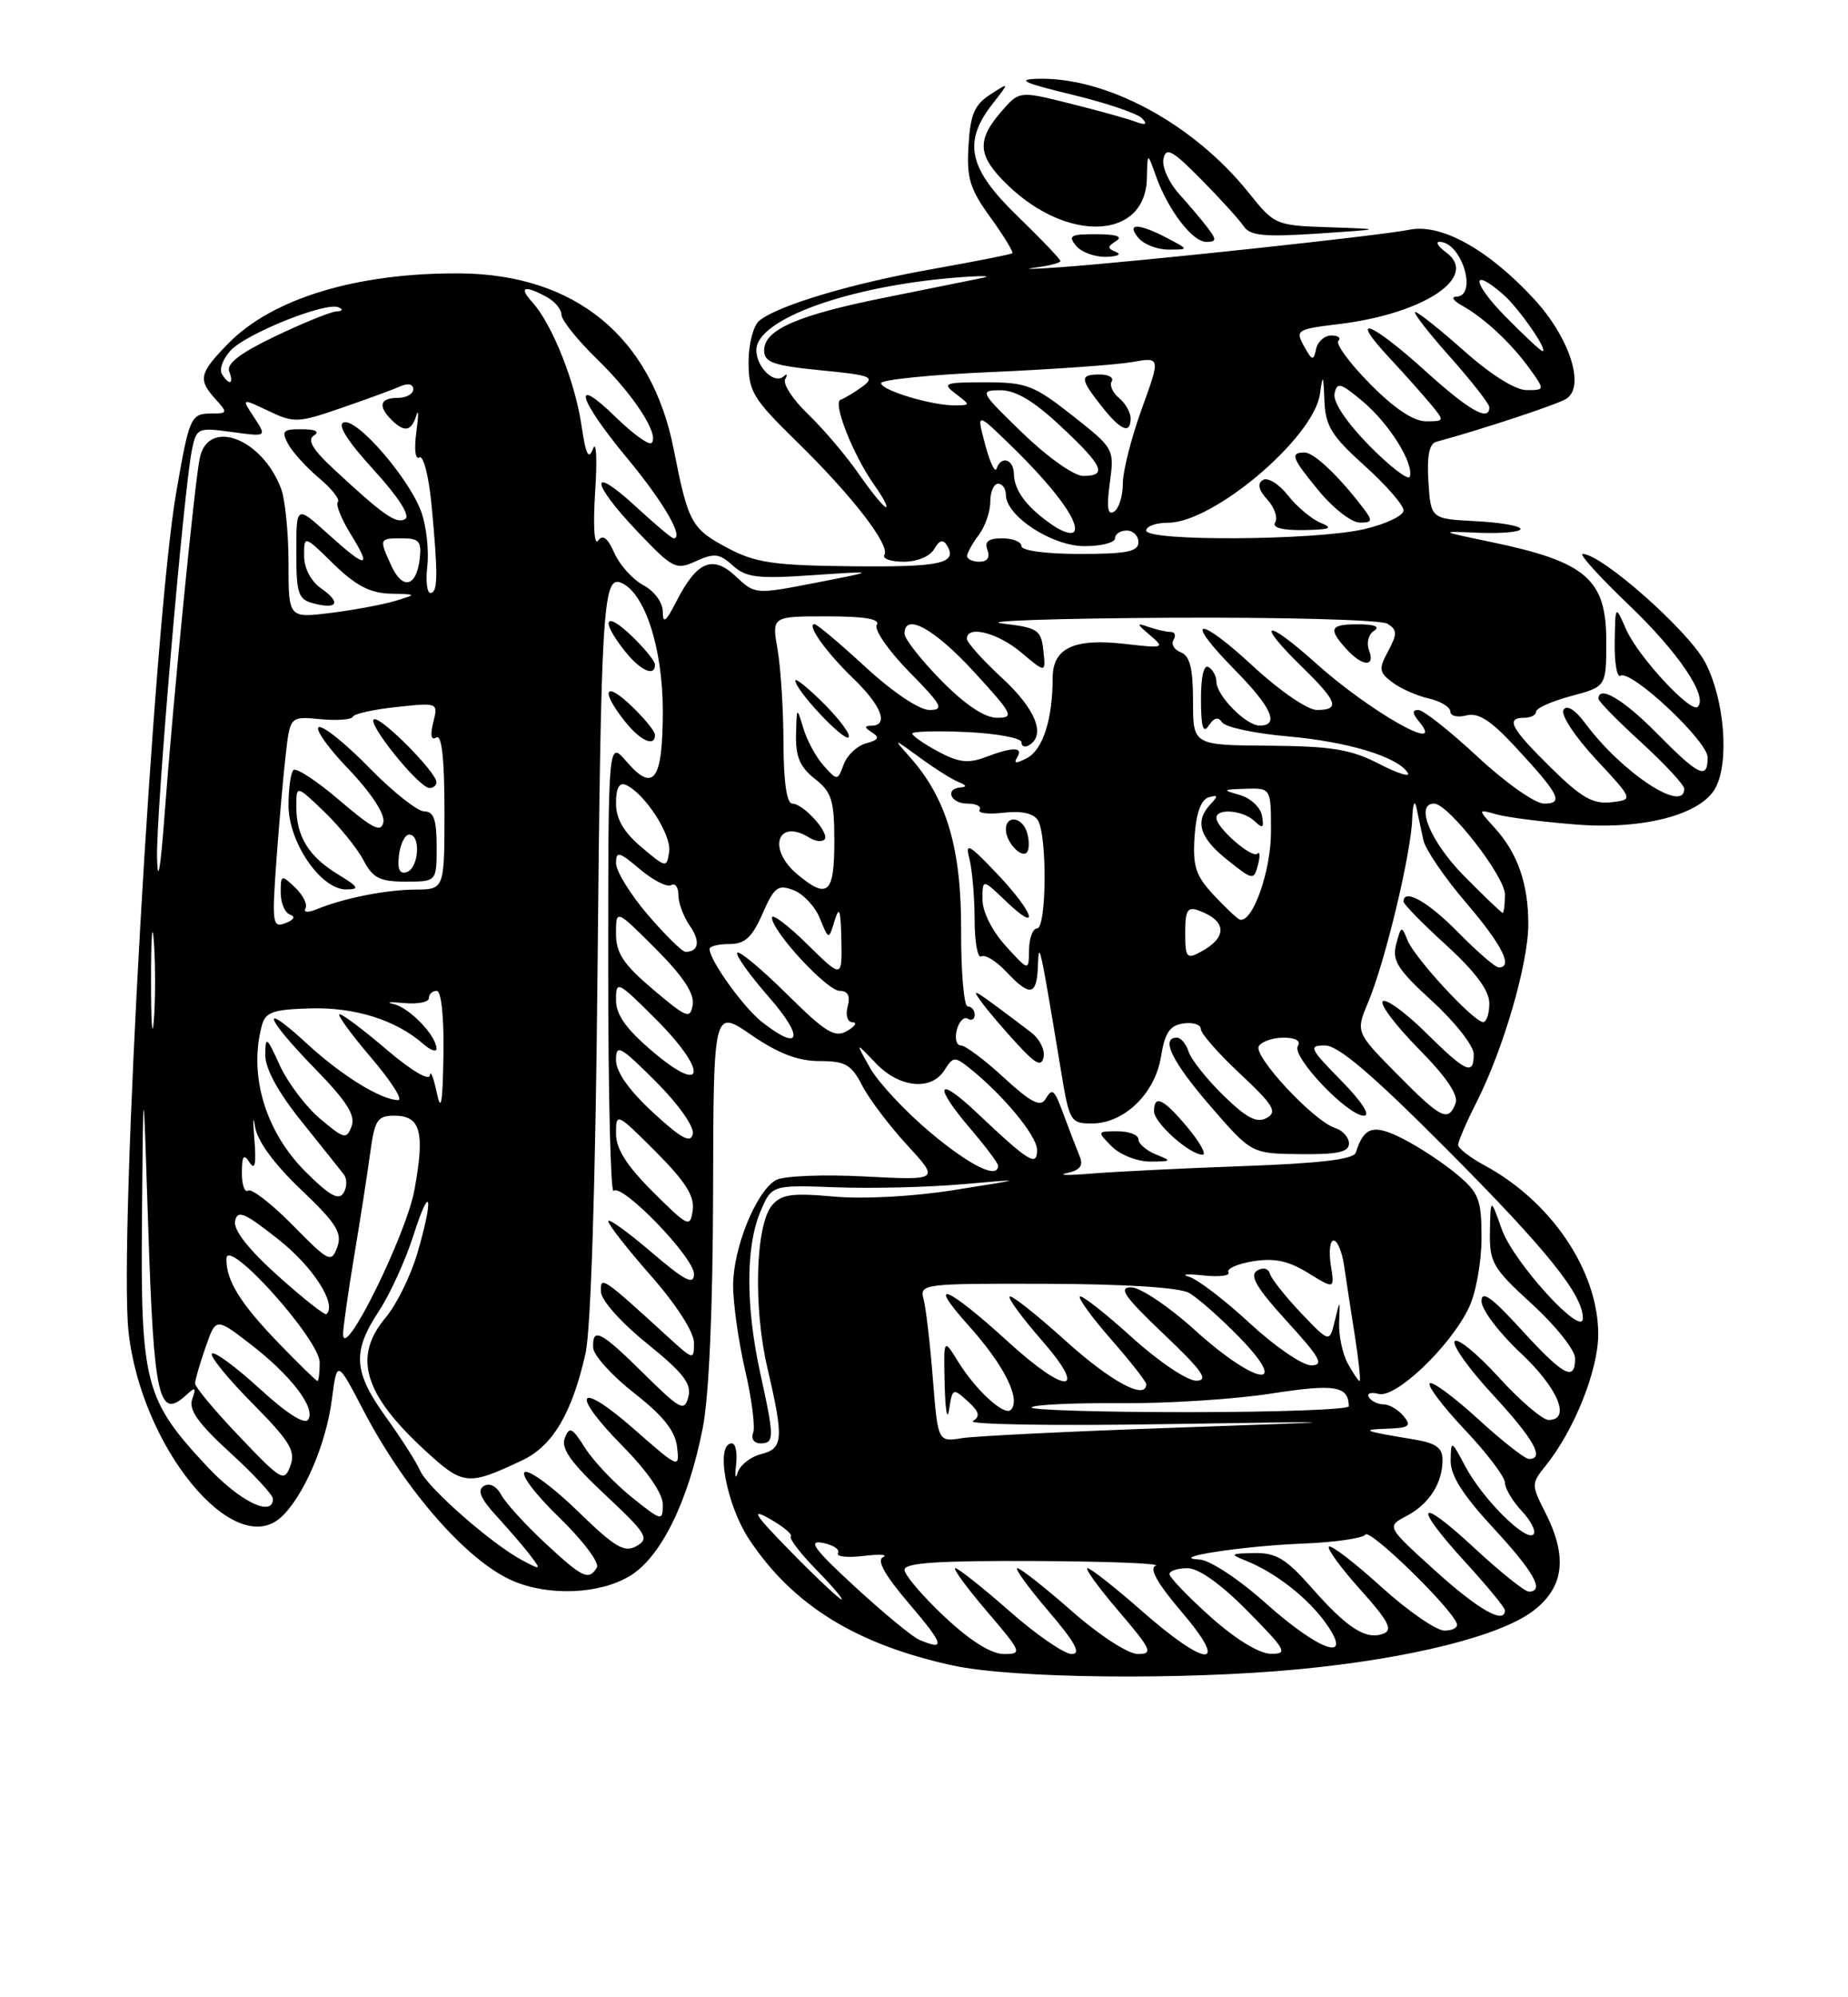 <?xml version="1.0" encoding="UTF-8" standalone="no"?>
<!DOCTYPE svg PUBLIC "-//W3C//DTD SVG 1.1//EN" "http://www.w3.org/Graphics/SVG/1.1/DTD/svg11.dtd" >
<svg xmlns="http://www.w3.org/2000/svg" xmlns:xlink="http://www.w3.org/1999/xlink" version="1.1" viewBox="0 0 237 256">
 <g >
 <path fill="currentColor"
d=" M 166.58 213.95 C 180.77 212.59 192.40 209.70 196.64 206.46 C 200.60 203.44 201.07 199.53 198.16 193.82 C 196.37 190.31 196.38 190.16 198.23 187.86 C 201.89 183.32 204.98 175.59 204.97 171.00 C 204.95 162.87 198.95 153.98 190.37 149.36 C 188.52 148.36 187.00 147.18 187.00 146.74 C 187.00 146.30 188.07 143.81 189.39 141.22 C 192.82 134.43 196.00 123.49 196.00 118.46 C 196.00 113.26 194.63 109.34 191.68 106.10 C 189.50 103.70 189.50 103.70 192.00 104.40 C 193.38 104.78 197.98 105.36 202.23 105.69 C 210.82 106.35 218.18 104.40 220.01 100.98 C 221.81 97.62 221.15 89.60 218.69 84.91 C 216.58 80.88 205.41 71.00 202.97 71.00 C 202.47 71.00 205.15 73.96 208.94 77.58 C 215.25 83.61 219.07 89.27 217.73 90.60 C 216.86 91.47 210.08 84.15 208.56 80.70 C 207.16 77.50 207.16 77.50 207.08 82.31 C 207.04 84.95 207.37 86.89 207.82 86.61 C 209.17 85.78 219.00 94.98 219.00 97.08 C 219.00 99.99 217.88 99.46 212.50 94.00 C 208.20 89.64 205.00 87.75 205.00 89.57 C 205.00 89.89 207.47 92.41 210.50 95.17 C 213.52 97.94 216.00 100.61 216.00 101.10 C 216.00 104.31 208.04 99.06 203.35 92.77 C 201.99 90.94 200.94 90.29 200.51 90.99 C 200.13 91.60 201.98 94.42 204.66 97.30 C 209.50 102.50 209.50 102.50 206.62 102.83 C 204.29 103.09 202.78 102.23 198.87 98.37 C 193.74 93.32 193.04 92.00 195.50 92.00 C 196.32 92.00 197.00 91.64 197.00 91.21 C 197.00 90.77 199.03 89.87 201.50 89.21 C 206.00 88.01 206.00 88.01 206.00 82.16 C 206.00 74.22 203.41 72.00 191.17 69.46 C 184.50 68.07 184.50 68.07 189.75 68.29 C 192.64 68.40 195.00 68.18 195.00 67.80 C 195.00 67.41 192.41 66.96 189.25 66.80 C 183.50 66.50 183.50 66.50 183.19 61.74 C 182.98 58.46 183.30 56.87 184.19 56.63 C 190.05 55.04 199.76 51.83 200.88 51.11 C 203.33 49.54 201.30 43.28 196.75 38.34 C 190.87 31.97 184.81 28.60 180.72 29.45 C 177.15 30.19 146.17 33.51 136.00 34.25 C 132.43 34.51 130.96 34.53 132.75 34.30 C 134.54 34.07 136.00 33.69 136.00 33.46 C 136.00 33.23 133.53 30.64 130.50 27.71 C 124.22 21.63 123.45 18.26 127.24 13.38 C 129.49 10.50 129.49 10.50 126.99 12.12 C 124.98 13.42 124.44 14.68 124.21 18.65 C 123.95 22.84 124.38 24.22 127.03 27.88 C 128.74 30.25 130.00 32.31 129.82 32.46 C 129.65 32.61 125.01 33.52 119.51 34.50 C 109.18 36.33 99.72 39.16 97.36 41.12 C 96.61 41.74 96.00 44.12 96.00 46.40 C 96.00 50.18 96.57 51.11 102.11 56.53 C 109.24 63.49 114.19 69.88 113.42 71.12 C 113.13 71.61 114.24 72.00 115.89 72.00 C 117.63 72.00 119.28 71.31 119.81 70.37 C 120.43 69.26 120.94 69.10 121.42 69.87 C 122.87 72.22 120.72 72.70 109.28 72.58 C 99.24 72.48 96.89 72.13 93.37 70.27 C 88.67 67.78 88.27 67.06 86.40 57.58 C 83.56 43.17 73.77 35.14 58.93 35.04 C 45.76 34.96 34.91 38.25 29.25 44.05 C 25.54 47.85 25.36 48.64 27.65 51.17 C 29.21 52.89 29.18 53.00 27.21 53.00 C 24.45 53.00 24.30 53.32 22.60 63.11 C 19.73 79.60 15.22 158.88 16.48 170.64 C 18.06 185.44 29.96 199.96 36.02 194.49 C 38.90 191.88 41.81 185.16 42.56 179.39 C 43.22 174.28 43.22 174.28 46.62 180.79 C 51.93 190.98 59.88 200.06 65.72 202.60 C 70.36 204.62 76.92 204.35 80.82 201.97 C 84.78 199.55 88.30 192.39 90.13 183.00 C 90.93 178.93 91.42 167.69 91.45 152.91 C 91.50 129.31 91.50 129.31 96.36 132.66 C 99.82 135.03 102.34 136.00 105.09 136.00 C 108.40 136.00 109.18 136.44 110.56 139.11 C 111.44 140.83 114.04 144.27 116.33 146.76 C 120.50 151.29 120.50 151.29 110.87 150.79 C 105.54 150.51 100.47 150.72 99.52 151.25 C 97.00 152.66 94.05 159.88 94.02 164.69 C 94.01 166.99 94.70 171.89 95.55 175.58 C 96.41 179.26 96.87 182.89 96.59 183.64 C 96.29 184.41 96.70 185.00 97.53 185.00 C 99.32 185.00 99.32 184.25 97.50 176.00 C 95.64 167.55 95.63 159.82 97.48 155.40 C 98.95 151.87 98.95 151.87 107.23 152.18 C 111.78 152.35 119.10 152.17 123.50 151.78 C 131.50 151.08 131.50 151.08 122.50 152.51 C 117.22 153.36 110.80 153.71 106.96 153.37 C 101.54 152.88 100.18 153.08 99.00 154.50 C 96.89 157.05 96.59 167.51 98.41 175.31 C 100.55 184.47 100.46 185.67 97.57 186.39 C 96.24 186.73 94.90 187.79 94.61 188.75 C 94.31 189.71 94.22 189.26 94.40 187.75 C 94.58 186.24 94.34 185.00 93.86 185.00 C 91.70 185.00 93.12 192.83 96.08 197.31 C 101.67 205.74 109.82 210.78 122.21 213.47 C 129.87 215.14 151.75 215.37 166.58 213.95 Z  M 143.14 32.30 C 141.99 31.84 141.99 31.62 143.14 30.89 C 144.04 30.32 143.19 30.03 140.63 30.02 C 137.30 30.00 136.93 30.21 138.00 31.50 C 138.68 32.33 140.43 32.96 141.87 32.92 C 143.32 32.88 143.89 32.60 143.14 32.30 Z  M 149.64 30.49 C 145.96 28.57 144.40 28.58 146.00 30.50 C 146.68 31.32 148.43 32.00 149.87 31.99 C 152.50 31.99 152.50 31.99 149.64 30.49 Z  M 154.92 29.25 C 154.20 28.29 152.52 26.31 151.21 24.85 C 149.89 23.39 148.99 21.37 149.21 20.35 C 149.54 18.81 150.35 19.25 154.05 23.00 C 156.50 25.48 158.95 28.18 159.50 29.00 C 160.31 30.22 162.12 30.39 169.00 29.94 C 177.50 29.37 177.50 29.37 170.50 29.13 C 163.58 28.90 163.46 28.85 160.14 24.70 C 153.05 15.86 141.91 9.85 133.07 10.10 C 130.30 10.18 131.29 10.64 137.48 12.13 C 141.87 13.19 145.92 14.56 146.48 15.18 C 147.22 15.98 146.94 16.09 145.50 15.56 C 144.40 15.16 140.62 14.11 137.10 13.24 C 130.71 11.64 130.71 11.64 128.35 14.38 C 125.20 18.04 125.39 20.02 129.25 23.74 C 136.96 31.18 146.90 30.70 147.08 22.89 C 147.16 19.50 147.16 19.50 148.22 22.50 C 149.78 26.89 152.91 31.00 154.69 31.00 C 156.01 31.00 156.04 30.73 154.92 29.25 Z  M 121.11 207.20 C 118.30 204.56 116.00 201.86 116.00 201.20 C 116.00 200.31 120.35 200.02 132.75 200.08 C 141.96 200.12 148.92 200.39 148.21 200.68 C 147.34 201.02 148.43 202.95 151.54 206.60 C 157.78 213.90 154.82 213.85 146.46 206.50 C 143.01 203.47 139.87 201.00 139.47 201.00 C 139.08 201.00 140.87 203.47 143.46 206.50 C 147.67 211.43 147.93 212.00 145.94 212.00 C 144.68 212.00 141.02 209.63 137.46 206.50 C 134.01 203.47 130.87 201.00 130.47 201.00 C 130.08 201.00 131.87 203.47 134.46 206.50 C 137.91 210.54 138.70 212.00 137.44 212.00 C 136.49 212.00 132.90 209.53 129.46 206.50 C 126.01 203.47 122.89 201.00 122.52 201.00 C 122.15 201.00 123.96 203.47 126.54 206.50 C 131.06 211.79 131.15 212.00 128.74 212.00 C 127.12 212.00 124.41 210.30 121.11 207.20 Z  M 155.23 207.22 C 152.33 204.62 149.97 202.16 149.98 201.75 C 149.99 201.34 151.03 201.00 152.28 201.00 C 153.73 201.00 156.57 203.02 160.00 206.50 C 164.96 211.52 165.22 212.00 162.97 211.97 C 161.47 211.95 158.43 210.08 155.23 207.22 Z  M 117.90 210.18 C 117.02 209.81 113.31 206.75 109.66 203.39 C 104.42 198.57 103.54 197.38 105.50 197.75 C 106.86 198.02 107.75 198.60 107.47 199.06 C 107.19 199.51 108.65 199.68 110.73 199.43 C 112.80 199.18 113.94 199.25 113.25 199.58 C 112.39 199.98 113.48 201.91 116.62 205.58 C 121.08 210.81 121.31 211.63 117.90 210.18 Z  M 162.34 205.50 C 158.90 202.42 155.15 199.95 153.84 199.89 C 149.51 199.67 159.33 198.15 167.00 197.85 C 171.12 197.69 174.78 197.17 175.11 196.69 C 175.67 195.90 186.07 206.01 186.83 208.09 C 187.02 208.59 186.31 209.00 185.25 209.00 C 184.20 209.00 180.54 206.47 177.13 203.38 C 173.71 200.28 170.70 197.97 170.43 198.24 C 170.16 198.50 171.98 200.99 174.47 203.76 C 178.06 207.75 178.67 208.91 177.42 209.39 C 175.20 210.24 172.79 208.71 168.23 203.52 C 164.94 199.79 163.66 199.01 160.87 199.06 C 157.74 199.12 157.67 199.19 159.85 200.07 C 163.57 201.56 167.74 204.82 170.03 208.04 C 173.68 213.17 169.33 211.73 162.34 205.50 Z  M 184.07 201.33 C 177.81 195.66 177.81 195.66 180.38 194.31 C 183.28 192.79 185.00 190.11 185.00 187.11 C 185.00 185.55 184.14 184.95 181.25 184.48 C 174.89 183.44 174.38 183.24 177.87 183.12 C 180.75 183.02 181.06 182.78 180.00 181.50 C 179.32 180.68 178.16 180.00 177.44 180.00 C 176.71 180.00 175.87 179.59 175.56 179.09 C 175.25 178.59 175.81 178.40 176.81 178.66 C 179.03 179.24 186.04 172.53 188.39 167.59 C 189.28 165.73 190.00 161.72 190.00 158.69 C 190.00 153.74 189.68 152.91 186.87 150.54 C 185.14 149.09 182.04 147.04 179.96 145.98 C 176.15 144.03 174.93 144.39 173.88 147.73 C 173.61 148.59 169.33 149.11 159.50 149.46 C 151.80 149.74 143.03 150.17 140.00 150.42 C 136.97 150.67 135.55 150.64 136.83 150.36 C 138.54 149.98 138.97 149.40 138.45 148.17 C 138.07 147.25 137.26 145.15 136.65 143.50 C 135.17 139.49 135.02 139.34 134.06 140.90 C 133.42 141.93 132.17 141.27 128.75 138.13 C 126.29 135.86 123.81 134.00 123.23 134.00 C 122.66 134.00 122.42 133.11 122.71 132.01 C 122.99 130.92 123.63 130.27 124.11 130.57 C 124.60 130.87 125.00 130.64 125.00 130.06 C 125.00 129.48 124.60 129.00 124.11 129.00 C 123.62 129.00 123.24 124.60 123.26 119.23 C 123.30 108.74 121.40 102.33 116.70 97.05 C 114.50 94.58 114.50 94.58 118.00 97.13 C 119.92 98.54 122.17 99.95 123.00 100.27 C 123.92 100.62 124.02 100.87 123.25 100.92 C 121.12 101.06 121.88 103.00 124.06 103.00 C 125.19 103.00 125.90 103.36 125.63 103.79 C 125.36 104.23 126.74 104.40 128.69 104.17 C 130.98 103.90 132.54 104.24 133.10 105.13 C 134.31 107.04 134.23 119.00 133.00 119.00 C 132.45 119.00 131.99 120.24 131.97 121.75 C 131.94 124.50 131.94 124.50 128.97 121.23 C 127.23 119.32 126.00 116.86 126.00 115.30 C 126.00 112.63 126.00 112.63 129.00 115.50 C 133.55 119.86 132.59 116.94 127.82 111.94 C 124.29 108.22 123.75 107.92 124.31 110.02 C 124.67 111.39 124.98 114.89 124.99 117.81 C 124.99 120.73 125.38 122.88 125.85 122.59 C 126.32 122.30 127.75 123.17 129.03 124.53 C 132.11 127.81 132.98 127.65 133.11 123.75 C 133.23 120.34 133.39 121.09 136.07 137.25 C 137.14 143.75 137.29 144.00 140.04 144.00 C 144.16 144.00 148.13 140.17 148.89 135.44 C 149.39 132.36 150.02 131.43 151.76 131.18 C 152.99 131.00 154.00 131.32 154.00 131.89 C 154.00 132.46 156.27 135.05 159.05 137.64 C 163.33 141.65 163.85 142.51 162.45 143.29 C 161.19 143.99 159.88 143.31 156.90 140.41 C 154.76 138.31 152.75 135.79 152.44 134.80 C 152.12 133.81 151.45 133.00 150.93 133.00 C 148.79 133.00 150.32 136.10 155.25 141.80 C 160.50 147.86 160.50 147.86 166.75 147.93 C 171.54 147.98 173.00 147.67 173.00 146.57 C 173.00 145.78 172.19 144.88 171.21 144.57 C 168.47 143.70 160.68 135.33 161.44 134.09 C 161.81 133.49 163.24 133.00 164.62 133.00 C 166.17 133.00 166.86 133.41 166.44 134.09 C 165.62 135.42 172.82 143.00 174.91 143.00 C 175.82 143.00 174.67 141.22 172.00 138.50 C 167.94 134.36 167.77 134.00 169.94 134.00 C 171.63 134.00 176.03 137.75 185.54 147.30 C 198.37 160.18 202.99 165.92 203.00 168.96 C 203.00 171.55 194.10 161.79 192.60 157.56 C 191.16 153.50 191.16 153.50 191.08 157.82 C 191.01 161.83 191.41 162.52 196.50 167.17 C 199.53 169.94 202.00 173.06 202.00 174.10 C 202.00 177.15 200.53 176.36 195.10 170.42 C 191.30 166.26 190.00 165.33 190.00 166.78 C 190.00 167.85 192.25 170.83 195.00 173.40 C 199.81 177.90 201.53 182.00 198.60 182.00 C 197.83 182.00 194.93 179.52 192.17 176.49 C 189.40 173.46 186.87 171.40 186.55 171.92 C 186.23 172.43 188.45 175.54 191.49 178.81 C 196.71 184.46 198.14 187.00 196.08 187.00 C 195.57 187.00 192.63 184.69 189.55 181.87 C 186.46 179.05 183.67 176.99 183.36 177.31 C 183.04 177.63 185.08 180.32 187.89 183.29 C 190.70 186.26 193.00 189.30 193.00 190.03 C 193.00 190.77 193.98 192.41 195.17 193.68 C 196.36 194.95 197.03 196.30 196.66 196.67 C 195.69 197.64 190.16 192.14 187.95 188.00 C 186.12 184.56 186.09 184.54 186.04 187.19 C 186.01 189.11 187.59 191.61 191.50 195.83 C 196.73 201.48 198.14 204.00 196.06 204.00 C 195.54 204.00 192.39 201.48 189.06 198.39 C 181.73 191.60 181.09 192.75 188.00 200.31 C 190.75 203.32 193.00 206.05 193.00 206.39 C 193.00 208.26 189.61 206.34 184.07 201.33 Z  M 148.25 147.97 C 147.01 147.47 146.00 146.60 146.00 146.03 C 146.00 145.46 144.80 145.00 143.33 145.00 C 140.68 145.00 140.67 145.02 142.58 146.94 C 143.63 148.01 145.85 148.88 147.50 148.88 C 150.28 148.87 150.34 148.81 148.25 147.97 Z  M 152.35 144.57 C 149.24 140.83 148.00 140.22 148.00 142.43 C 148.00 143.92 152.56 148.00 154.23 148.00 C 154.76 148.00 153.92 146.46 152.35 144.57 Z  M 132.34 132.41 C 131.33 131.62 129.15 129.98 127.50 128.77 C 124.82 126.81 124.66 126.79 125.95 128.54 C 126.74 129.62 128.77 131.99 130.45 133.81 C 132.83 136.41 133.57 136.77 133.84 135.49 C 134.02 134.59 133.35 133.20 132.34 132.41 Z  M 131.63 106.47 C 130.93 104.65 129.00 104.53 129.00 106.30 C 129.00 108.12 131.37 110.39 131.83 109.00 C 132.03 108.42 131.94 107.27 131.63 106.47 Z  M 101.47 198.93 C 96.78 194.16 96.18 193.24 98.69 194.66 C 100.44 195.65 101.67 196.67 101.42 196.92 C 101.16 197.17 102.63 199.09 104.68 201.19 C 106.73 203.28 108.19 205.00 107.92 205.00 C 107.66 205.00 104.75 202.27 101.47 198.93 Z  M 69.88 197.75 C 67.37 195.41 64.85 192.65 64.29 191.61 C 63.67 190.47 62.78 190.02 62.04 190.47 C 61.17 191.01 61.65 192.12 63.72 194.36 C 65.30 196.09 67.26 198.36 68.05 199.41 C 69.43 201.23 69.38 201.26 67.00 200.00 C 63.09 197.93 54.86 190.71 53.88 188.50 C 53.40 187.40 51.43 184.31 49.50 181.64 C 45.32 175.84 45.15 173.25 48.59 168.05 C 50.01 165.90 52.01 161.52 53.03 158.32 C 55.26 151.33 55.65 153.46 53.48 160.77 C 52.64 163.59 50.84 167.23 49.48 168.85 C 45.23 173.89 46.62 178.63 54.46 185.86 C 59.41 190.42 59.97 190.48 67.00 187.16 C 70.90 185.31 73.37 181.12 75.10 173.43 C 75.77 170.43 76.37 151.71 76.62 125.50 C 77.07 78.16 77.32 73.80 79.59 74.67 C 82.65 75.85 85.00 83.00 85.00 91.13 C 85.00 100.04 83.83 101.66 80.34 97.60 C 78.00 94.89 78.00 94.89 78.00 124.11 C 78.00 140.18 78.31 153.02 78.69 152.64 C 79.74 151.59 89.00 161.16 89.00 163.29 C 89.00 164.77 87.85 164.18 83.50 160.46 C 80.47 157.87 78.00 156.10 78.00 156.52 C 78.00 156.94 80.47 160.10 83.50 163.54 C 86.75 167.24 89.00 170.75 89.00 172.10 C 89.00 174.35 88.94 174.34 85.75 171.43 C 77.19 163.62 76.99 163.48 77.07 165.58 C 77.11 166.67 79.67 169.54 82.99 172.21 C 87.63 175.96 88.72 177.36 88.28 179.04 C 87.77 180.97 87.27 180.71 82.58 176.08 C 77.02 170.59 75.96 170.05 76.07 172.75 C 76.12 173.71 78.48 176.32 81.32 178.55 C 85.04 181.45 86.59 183.40 86.83 185.45 C 87.16 188.27 87.09 188.24 81.33 183.19 C 74.05 176.79 72.99 178.40 79.88 185.38 C 83.01 188.55 85.00 191.44 85.00 192.83 C 85.00 195.02 84.87 194.99 80.98 191.87 C 78.78 190.09 76.10 187.27 75.04 185.59 C 73.37 182.96 73.02 182.79 72.43 184.33 C 71.92 185.66 73.23 187.49 77.62 191.60 C 82.94 196.58 83.32 197.20 81.64 198.16 C 80.08 199.05 78.89 198.35 74.14 193.73 C 71.04 190.71 67.97 188.43 67.33 188.67 C 66.68 188.92 68.62 191.50 71.69 194.47 C 74.73 197.42 76.92 200.32 76.55 200.91 C 75.49 202.63 74.75 202.27 69.88 197.75 Z  M 84.00 94.19 C 84.00 93.74 82.65 92.08 81.00 90.50 C 77.57 87.22 76.97 88.43 80.07 92.37 C 82.09 94.94 84.00 95.82 84.00 94.19 Z  M 84.00 85.19 C 84.00 84.74 82.65 83.08 81.00 81.50 C 77.57 78.22 76.97 79.43 80.07 83.37 C 82.09 85.94 84.00 86.82 84.00 85.19 Z  M 26.58 187.98 C 18.56 179.41 18.02 177.34 18.21 156.00 C 18.37 137.50 18.37 137.50 19.00 157.00 C 19.73 179.38 20.35 182.09 23.95 178.75 C 25.05 177.73 25.18 177.83 24.65 179.33 C 24.17 180.69 25.40 182.43 29.50 186.18 C 32.53 188.94 35.00 191.61 35.00 192.10 C 35.00 194.53 30.78 192.47 26.58 187.98 Z  M 30.71 184.13 C 27.57 180.84 25.01 177.78 25.02 177.32 C 25.02 176.87 25.63 174.78 26.36 172.69 C 27.68 168.88 27.68 168.88 32.00 172.19 C 37.24 176.21 40.49 180.40 39.54 181.93 C 39.10 182.65 36.85 181.24 33.30 177.99 C 30.25 175.20 27.49 173.17 27.18 173.49 C 26.87 173.80 29.19 176.66 32.34 179.84 C 37.18 184.73 37.94 185.98 37.24 187.87 C 36.46 190.00 36.11 189.80 30.71 184.13 Z  M 119.63 176.66 C 119.28 172.17 118.74 167.60 118.44 166.50 C 117.92 164.56 118.38 164.50 134.20 164.55 C 144.35 164.58 151.25 165.02 152.50 165.72 C 153.60 166.34 156.51 168.91 158.96 171.42 C 165.64 178.29 161.04 177.54 153.26 170.50 C 149.92 167.47 146.23 165.00 145.07 165.00 C 143.37 165.00 144.20 166.20 149.22 170.97 C 154.21 175.71 155.07 176.94 153.42 176.97 C 152.26 176.98 148.58 174.51 145.13 171.38 C 141.71 168.28 138.72 165.95 138.49 166.18 C 138.25 166.41 140.07 168.90 142.53 171.71 C 144.99 174.52 147.00 177.09 147.00 177.41 C 147.00 179.53 142.49 177.11 136.69 171.88 C 132.96 168.51 129.72 165.95 129.49 166.18 C 129.25 166.41 131.11 168.94 133.61 171.80 C 139.65 178.71 136.78 178.83 129.29 171.98 C 121.46 164.83 118.64 163.69 124.27 169.96 C 128.78 174.98 130.97 179.36 129.63 180.71 C 128.80 181.54 125.13 178.18 122.86 174.50 C 121.01 171.50 121.01 171.50 121.15 177.50 C 121.23 180.80 121.49 182.22 121.72 180.66 C 122.14 177.92 122.21 177.88 124.10 179.59 C 125.59 180.94 125.75 181.54 124.77 182.14 C 124.07 182.58 134.97 182.76 149.00 182.54 C 174.50 182.15 174.50 182.15 150.50 183.00 C 137.30 183.46 125.10 184.06 123.39 184.33 C 120.28 184.83 120.28 184.83 119.63 176.66 Z  M 132.29 180.38 C 132.63 180.04 137.77 179.80 143.70 179.85 C 149.64 179.90 158.32 179.35 163.00 178.62 C 171.22 177.35 172.93 177.62 172.98 180.25 C 172.99 180.66 163.70 181.00 152.33 181.00 C 140.97 181.00 131.95 180.72 132.29 180.38 Z  M 35.83 172.25 C 30.81 167.06 28.98 164.11 29.04 161.32 C 29.11 158.46 41.00 171.70 41.00 174.64 C 41.00 175.94 40.87 177.00 40.71 177.00 C 40.55 177.00 38.36 174.86 35.83 172.25 Z  M 172.84 174.75 C 172.17 173.51 171.67 171.15 171.74 169.50 C 171.86 166.50 171.86 166.50 171.18 169.31 C 170.50 172.11 170.50 172.11 166.87 168.31 C 164.88 166.21 163.08 163.95 162.87 163.28 C 162.65 162.55 161.98 162.39 161.19 162.88 C 160.21 163.49 161.20 165.15 165.04 169.35 C 169.31 174.02 169.85 175.00 168.16 175.00 C 167.03 175.00 163.50 172.58 160.30 169.62 C 157.11 166.66 153.60 163.98 152.50 163.65 C 151.40 163.33 152.20 163.25 154.27 163.47 C 156.35 163.70 157.82 163.52 157.54 163.07 C 157.27 162.62 158.69 161.99 160.70 161.66 C 163.44 161.22 165.23 161.60 167.77 163.16 C 171.16 165.26 171.16 165.26 170.67 162.13 C 170.40 160.41 170.56 159.00 171.04 159.00 C 171.52 159.00 172.12 160.46 172.38 162.25 C 172.64 164.04 173.26 168.09 173.76 171.25 C 174.25 174.41 174.53 177.00 174.36 177.00 C 174.20 177.00 173.52 175.99 172.84 174.75 Z  M 44.00 170.98 C 44.00 170.17 44.64 165.68 45.42 161.00 C 46.20 156.32 47.13 150.36 47.48 147.75 C 48.05 143.54 48.40 143.00 50.59 143.00 C 53.95 143.00 54.51 145.10 53.15 152.52 C 52.07 158.35 44.00 174.66 44.00 170.98 Z  M 35.65 163.53 C 31.86 160.13 29.92 157.66 30.15 156.51 C 30.44 155.03 31.35 155.41 35.73 158.88 C 40.16 162.38 43.23 167.17 41.87 168.44 C 41.67 168.63 38.87 166.42 35.65 163.53 Z  M 37.56 157.06 C 34.87 154.32 32.29 152.32 31.83 152.60 C 31.37 152.89 31.01 151.85 31.02 150.31 C 31.03 148.12 31.25 147.83 32.01 149.00 C 32.70 150.06 32.88 149.19 32.62 146.00 C 32.42 143.53 32.46 142.80 32.70 144.38 C 32.99 146.23 35.11 149.15 38.60 152.47 C 43.15 156.81 43.92 158.03 43.25 159.85 C 42.49 161.91 42.19 161.76 37.56 157.06 Z  M 83.75 152.78 C 80.37 149.41 79.00 147.26 79.00 145.29 C 79.00 142.57 79.09 142.62 84.09 147.61 C 87.89 151.42 89.09 153.31 88.84 155.10 C 88.52 157.39 88.28 157.28 83.75 152.78 Z  M 39.18 150.18 C 34.03 145.03 31.87 137.81 33.58 131.45 C 34.04 129.72 35.00 129.38 39.81 129.25 C 45.50 129.08 50.76 130.73 54.25 133.78 C 55.21 134.62 55.99 134.90 55.98 134.40 C 55.94 132.72 52.51 129.16 50.50 128.70 C 49.40 128.45 49.96 128.39 51.75 128.56 C 53.54 128.73 55.00 128.45 55.00 127.94 C 55.00 127.42 55.45 127.00 56.00 127.00 C 56.60 127.00 56.95 130.33 56.87 135.25 C 56.77 141.52 56.56 142.66 56.00 140.00 C 55.59 138.07 55.20 137.10 55.13 137.83 C 55.06 138.59 52.74 137.22 49.64 134.58 C 46.70 132.06 43.96 130.00 43.56 130.00 C 43.17 130.00 44.96 132.47 47.54 135.50 C 50.13 138.53 51.72 141.00 51.07 141.00 C 48.90 141.00 43.79 137.85 39.39 133.79 C 33.21 128.10 33.92 130.33 40.39 136.97 C 44.45 141.12 45.62 142.96 45.09 144.35 C 44.45 146.07 44.15 146.00 41.06 143.40 C 39.22 141.85 36.89 138.76 35.88 136.54 C 34.20 132.85 34.04 132.73 34.02 135.21 C 34.01 136.96 35.65 139.97 38.65 143.71 C 41.21 146.89 43.66 149.97 44.09 150.53 C 44.53 151.10 44.51 152.17 44.06 152.90 C 43.44 153.91 42.24 153.24 39.18 150.18 Z  M 119.30 145.14 C 116.11 142.46 112.64 138.75 111.59 136.89 C 109.68 133.50 109.68 133.50 112.29 136.25 C 115.33 139.45 119.45 139.86 121.14 137.14 C 122.22 135.42 122.45 135.40 124.32 136.89 C 128.65 140.34 132.99 145.59 133.00 147.37 C 133.00 149.59 132.01 148.98 125.25 142.60 C 120.11 137.75 119.65 139.06 124.50 144.73 C 126.42 146.98 128.00 149.08 128.00 149.41 C 128.00 151.19 124.42 149.43 119.30 145.14 Z  M 83.75 142.59 C 80.68 139.76 79.00 137.39 79.00 135.87 C 79.00 133.77 79.53 134.06 84.10 138.62 C 87.02 141.54 89.05 144.42 88.85 145.34 C 88.58 146.59 87.39 145.94 83.75 142.59 Z  M 179.14 137.64 C 173.85 132.29 173.85 132.29 175.49 128.39 C 177.62 123.32 180.95 109.47 181.11 105.00 C 181.18 103.08 181.42 102.40 181.65 103.50 C 181.89 104.60 182.28 106.48 182.54 107.67 C 182.79 108.86 185.24 112.46 187.99 115.67 C 192.63 121.09 194.11 124.00 192.21 124.00 C 191.77 124.00 189.43 121.97 187.00 119.50 C 183.13 115.56 180.00 113.80 180.00 115.57 C 180.00 115.89 182.47 118.41 185.50 121.17 C 189.24 124.59 191.00 126.97 191.00 128.60 C 191.00 129.92 190.64 131.00 190.21 131.00 C 189.00 131.00 181.39 122.76 180.50 120.50 C 179.77 118.62 179.68 118.66 179.06 121.00 C 178.50 123.12 179.21 124.24 183.70 128.35 C 186.62 131.02 189.00 134.06 189.00 135.10 C 189.00 137.91 188.06 137.49 182.81 132.31 C 180.19 129.73 177.72 127.94 177.33 128.34 C 176.94 128.73 179.02 131.48 181.95 134.45 C 185.50 138.04 187.07 140.37 186.67 141.42 C 185.73 143.86 184.83 143.41 179.14 137.64 Z  M 83.75 134.82 C 80.30 131.90 79.00 130.07 79.00 128.16 C 79.00 125.63 79.21 125.74 84.10 130.62 C 90.78 137.30 90.50 140.54 83.75 134.82 Z  M 19.37 125.50 C 19.37 120.00 19.54 117.88 19.74 120.78 C 19.94 123.69 19.94 128.19 19.73 130.78 C 19.53 133.38 19.36 131.00 19.37 125.50 Z  M 97.71 130.98 C 95.33 129.11 91.00 123.08 91.00 121.63 C 91.00 121.28 92.14 121.00 93.54 121.00 C 95.53 121.00 96.45 120.16 97.79 117.11 C 99.29 113.69 99.77 113.33 101.76 114.09 C 103.01 114.56 104.54 116.20 105.15 117.72 C 106.28 120.50 106.28 120.50 107.04 118.00 C 107.64 116.04 107.82 116.58 107.90 120.46 C 108.00 125.42 108.00 125.42 103.50 121.00 C 101.03 118.57 99.00 117.05 99.00 117.61 C 99.00 119.37 106.07 127.00 107.69 127.00 C 108.74 127.00 109.07 127.64 108.71 129.00 C 108.41 130.14 108.68 131.01 109.34 131.03 C 109.98 131.05 109.66 131.55 108.64 132.14 C 107.06 133.06 105.89 132.34 100.92 127.42 C 97.69 124.23 94.83 121.84 94.56 122.11 C 94.28 122.38 96.11 124.94 98.61 127.80 C 103.20 133.05 102.68 134.90 97.71 130.98 Z  M 83.75 126.82 C 79.95 123.60 79.00 122.17 79.00 119.66 C 79.00 116.52 79.00 116.52 84.09 121.61 C 87.58 125.10 89.07 127.35 88.84 128.77 C 88.53 130.66 88.09 130.49 83.75 126.82 Z  M 152.00 119.57 C 152.00 116.65 152.29 116.17 153.75 116.71 C 157.37 118.04 157.45 120.16 153.94 122.03 C 152.19 122.97 152.00 122.73 152.00 119.57 Z  M 83.08 117.25 C 80.85 114.64 79.01 111.67 79.01 110.66 C 79.00 109.04 79.37 109.13 82.08 111.42 C 83.78 112.85 85.58 113.76 86.08 113.45 C 86.59 113.14 87.00 113.71 87.00 114.72 C 87.00 115.73 87.66 117.50 88.46 118.65 C 89.84 120.61 89.62 122.00 87.91 122.00 C 87.50 122.00 85.32 119.86 83.08 117.25 Z  M 35.45 110.25 C 35.80 105.44 36.34 99.32 36.65 96.66 C 37.21 91.81 37.21 91.81 41.10 92.18 C 43.23 92.38 45.10 92.24 45.24 91.87 C 45.38 91.49 47.91 90.93 50.85 90.62 C 56.20 90.05 56.20 90.05 55.56 92.61 C 55.15 94.26 55.29 94.94 55.96 94.52 C 56.65 94.10 57.00 97.23 57.00 103.94 C 57.00 114.00 57.00 114.00 53.25 114.02 C 49.45 114.05 44.08 115.12 40.59 116.55 C 39.48 117.01 38.88 116.95 39.18 116.42 C 39.46 115.91 38.85 114.71 37.84 113.75 C 36.08 112.07 36.00 112.10 36.00 114.42 C 36.00 115.75 36.54 117.01 37.20 117.23 C 37.93 117.48 37.70 117.90 36.61 118.32 C 34.95 118.96 34.86 118.39 35.45 110.25 Z  M 43.31 112.05 C 39.58 109.77 38.00 107.20 38.00 103.37 C 38.00 100.61 38.00 100.61 41.59 104.05 C 43.56 105.95 45.82 108.74 46.61 110.25 C 47.81 112.55 48.71 113.00 52.03 113.00 C 56.00 113.00 56.00 113.00 56.00 108.50 C 56.00 105.06 55.63 104.00 54.41 104.00 C 53.54 104.00 50.38 101.49 47.38 98.43 C 44.39 95.36 41.48 93.01 40.90 93.20 C 40.33 93.39 42.03 95.81 44.69 98.57 C 47.54 101.55 49.37 104.32 49.17 105.35 C 48.90 106.78 47.85 106.26 43.55 102.59 C 40.64 100.10 37.98 98.35 37.63 98.70 C 37.28 99.05 37.00 101.09 37.00 103.23 C 37.00 107.96 41.14 114.00 44.37 114.00 C 46.18 113.99 46.03 113.70 43.31 112.05 Z  M 55.97 100.25 C 55.93 98.94 48.90 91.87 47.98 92.19 C 46.93 92.56 53.74 101.00 55.08 101.00 C 55.59 101.00 55.99 100.66 55.97 100.25 Z  M 155.70 114.77 C 153.34 112.25 152.95 111.06 153.20 107.22 C 153.40 104.23 154.02 102.50 155.00 102.20 C 156.21 101.84 156.26 102.01 155.25 103.07 C 153.19 105.26 153.81 107.35 157.39 110.21 C 160.69 112.84 160.80 112.86 161.33 110.86 C 161.62 109.73 161.59 109.08 161.26 109.41 C 160.57 110.09 156.00 106.11 156.00 104.83 C 156.00 103.55 159.44 103.85 160.90 105.25 C 161.95 106.26 162.13 106.13 161.84 104.54 C 161.65 103.47 160.37 102.28 158.99 101.89 C 156.70 101.25 156.76 101.19 159.75 101.10 C 163.00 101.00 163.00 101.00 163.00 106.60 C 163.00 111.61 160.67 118.24 159.03 117.88 C 158.74 117.82 157.24 116.42 155.70 114.77 Z  M 187.71 112.22 C 183.44 107.88 181.43 103.00 183.92 103.00 C 185.73 103.00 193.00 112.32 193.00 114.64 C 193.00 115.94 192.87 117.00 192.71 117.00 C 192.55 117.00 190.30 114.85 187.71 112.22 Z  M 20.14 109.95 C 20.00 104.28 23.55 62.84 24.62 57.63 C 25.19 54.86 25.37 54.78 29.72 55.37 C 34.23 55.99 34.23 55.99 32.59 53.50 C 30.96 51.02 30.96 51.02 34.43 52.67 C 37.70 54.23 38.21 54.21 43.69 52.32 C 46.89 51.22 50.29 49.98 51.25 49.55 C 52.33 49.08 53.00 49.21 53.00 49.89 C 53.00 50.50 52.10 51.00 51.00 51.00 C 48.73 51.00 48.44 52.04 50.20 53.80 C 51.86 55.46 52.76 55.30 53.39 53.25 C 53.68 52.29 53.69 53.23 53.40 55.35 C 53.09 57.58 53.26 58.96 53.79 58.63 C 54.30 58.31 55.00 61.08 55.35 64.78 C 56.19 73.68 56.16 76.00 55.20 76.00 C 54.76 76.00 54.58 74.46 54.80 72.57 C 55.02 70.69 54.71 67.65 54.10 65.82 C 52.70 61.58 45.82 53.56 44.08 54.14 C 43.22 54.43 44.55 56.53 47.91 60.21 C 51.08 63.68 52.64 66.10 51.97 66.52 C 50.84 67.22 49.19 66.06 42.76 60.09 C 40.09 57.61 39.37 56.38 40.26 55.82 C 41.04 55.32 40.46 55.02 38.71 55.02 C 36.29 55.00 36.06 55.25 36.94 56.89 C 37.50 57.93 39.29 59.91 40.92 61.28 C 42.55 62.65 43.64 64.03 43.33 64.34 C 43.02 64.64 43.76 66.49 44.97 68.45 C 47.75 72.95 47.04 72.93 42.00 68.38 C 38.00 64.77 38.00 64.77 38.00 70.77 C 38.00 76.11 38.24 76.83 40.21 77.34 C 43.31 78.15 43.78 77.23 41.19 75.42 C 39.87 74.50 39.00 72.83 39.00 71.24 C 39.00 68.59 39.00 68.59 42.79 72.30 C 45.61 75.05 47.47 76.02 50.04 76.09 C 53.50 76.17 53.50 76.17 50.65 77.03 C 49.08 77.50 45.37 78.19 42.40 78.56 C 37.00 79.23 37.00 79.23 37.00 72.18 C 37.00 68.30 36.57 63.99 36.04 62.61 C 33.57 56.12 26.65 53.56 25.61 58.75 C 24.92 62.20 22.19 89.89 21.10 104.50 C 20.58 111.47 20.23 113.46 20.14 109.95 Z  M 102.25 112.06 C 98.36 108.81 99.70 104.81 103.82 107.38 C 104.54 107.83 105.40 107.93 105.73 107.61 C 106.49 106.84 103.04 103.00 101.60 103.00 C 100.90 103.00 100.49 100.19 100.48 95.25 C 100.47 90.99 100.13 85.59 99.72 83.25 C 98.98 79.00 98.98 79.00 106.05 79.00 C 110.92 79.00 112.91 79.34 112.44 80.10 C 112.07 80.70 113.94 83.40 116.59 86.10 C 120.81 90.38 121.14 91.00 119.20 91.00 C 117.90 91.00 114.50 88.72 111.00 85.50 C 107.71 82.47 104.77 80.00 104.47 80.00 C 103.38 80.00 105.93 83.59 109.42 86.95 C 113.05 90.44 114.03 92.99 111.75 93.02 C 110.81 93.03 110.84 93.24 111.83 93.88 C 112.85 94.52 112.67 94.85 111.09 95.27 C 109.94 95.57 108.65 96.78 108.21 97.96 C 107.42 100.09 107.39 100.09 105.65 98.16 C 104.68 97.09 103.50 94.93 103.03 93.36 C 102.18 90.54 102.17 90.55 102.09 94.18 C 102.02 96.97 102.60 98.33 104.50 99.82 C 106.68 101.54 107.00 102.57 107.00 107.89 C 107.00 114.56 106.14 115.31 102.25 112.06 Z  M 105.70 90.23 C 103.67 88.20 102.00 86.85 102.00 87.23 C 102.00 88.45 108.24 95.09 108.83 94.50 C 109.14 94.19 107.73 92.27 105.70 90.23 Z  M 82.25 108.57 C 79.97 106.64 79.00 104.96 79.00 102.94 C 79.00 101.02 79.42 100.24 80.25 100.60 C 82.64 101.63 86.14 107.00 85.82 109.15 C 85.51 111.27 85.44 111.26 82.25 108.57 Z  M 189.50 97.00 C 185.95 93.70 182.53 91.00 181.90 91.00 C 181.08 91.00 181.11 91.43 182.00 92.50 C 185.59 96.83 175.67 91.22 168.75 85.00 C 162.24 79.16 160.89 79.54 167.00 85.50 C 171.54 89.93 171.90 91.00 168.88 91.00 C 167.70 91.00 164.12 88.55 160.77 85.45 C 153.57 78.78 151.67 79.06 158.31 85.81 C 163.10 90.67 164.14 93.00 161.54 93.00 C 159.79 93.00 156.00 89.14 156.00 87.37 C 156.00 86.68 155.55 85.84 155.00 85.50 C 154.39 85.12 154.01 86.74 154.02 89.69 C 154.03 93.20 154.30 94.09 155.02 93.00 C 155.70 91.96 156.23 91.84 156.75 92.60 C 157.16 93.21 160.97 94.02 165.22 94.39 C 172.94 95.08 179.27 97.01 180.54 99.06 C 180.91 99.66 179.25 99.14 176.85 97.90 C 173.26 96.05 170.80 95.64 162.75 95.58 C 153.00 95.51 153.00 95.51 153.00 89.86 C 153.00 85.66 152.60 84.06 151.44 83.61 C 150.58 83.28 150.15 82.56 150.50 82.01 C 150.84 81.45 150.68 81.00 150.14 81.00 C 149.60 81.00 148.34 80.71 147.33 80.37 C 145.71 79.80 145.72 79.92 147.50 81.43 C 149.42 83.06 149.28 83.11 144.25 82.53 C 137.71 81.78 135.00 83.07 135.00 86.91 C 135.00 92.14 133.75 96.06 131.75 97.14 C 130.31 97.90 129.95 97.89 130.44 97.10 C 131.29 95.72 129.92 95.70 126.37 97.05 C 124.18 97.88 122.92 97.73 120.30 96.32 C 118.49 95.35 117.00 94.31 117.00 94.02 C 117.00 93.74 120.15 93.65 124.00 93.83 C 127.85 94.01 131.00 94.60 131.00 95.14 C 131.00 95.68 131.45 95.84 132.00 95.50 C 134.15 94.17 132.80 90.86 128.50 86.89 C 126.03 84.61 124.00 82.35 124.00 81.87 C 124.00 80.09 127.95 81.09 130.98 83.64 C 134.12 86.28 134.12 86.28 133.81 83.39 C 133.52 80.72 133.11 80.45 128.50 79.91 C 125.75 79.59 135.43 79.26 150.00 79.18 C 164.69 79.10 177.15 79.44 177.95 79.95 C 179.20 80.74 179.21 81.23 178.03 83.45 C 176.79 85.75 176.85 86.17 178.57 87.46 C 179.63 88.26 181.74 89.19 183.25 89.53 C 184.76 89.88 186.00 90.63 186.00 91.20 C 186.00 91.77 186.92 91.99 188.05 91.70 C 189.58 91.30 191.19 92.33 194.30 95.69 C 200.01 101.85 200.59 103.00 198.02 103.00 C 196.87 103.00 193.08 100.33 189.50 97.00 Z  M 175.57 83.33 C 175.22 82.41 175.51 81.29 176.22 80.85 C 177.03 80.33 176.31 80.03 174.25 80.02 C 170.57 80.00 170.29 80.56 172.65 83.17 C 174.72 85.46 176.43 85.55 175.57 83.33 Z  M 120.71 87.22 C 118.12 84.58 116.00 81.88 116.00 81.22 C 116.00 78.47 119.82 80.57 124.91 86.11 C 129.90 91.55 130.13 92.00 127.87 92.00 C 126.27 92.00 123.79 90.34 120.71 87.22 Z  M 85.00 78.42 C 85.00 77.23 83.94 75.77 82.51 75.01 C 81.14 74.27 79.47 72.42 78.79 70.89 C 77.93 68.94 77.30 68.46 76.70 69.30 C 76.20 69.99 76.05 67.30 76.33 63.00 C 76.60 58.88 76.48 56.40 76.06 57.50 C 75.48 59.02 75.13 58.31 74.57 54.50 C 73.76 48.96 70.80 41.54 68.31 38.79 C 66.49 36.78 67.18 36.49 70.07 38.04 C 71.13 38.60 72.00 39.64 72.00 40.33 C 72.00 41.02 74.06 43.59 76.58 46.04 C 81.29 50.62 84.60 55.73 83.56 56.78 C 83.23 57.10 81.17 55.62 78.98 53.48 C 73.21 47.84 74.10 51.10 80.41 58.70 C 85.10 64.35 87.80 69.00 86.38 69.00 C 86.15 69.00 83.94 67.14 81.48 64.87 C 75.51 59.38 75.74 61.82 81.78 68.16 C 86.31 72.91 86.69 73.10 89.27 71.92 C 91.60 70.86 92.28 70.94 93.98 72.49 C 95.69 74.03 97.17 74.21 104.24 73.72 C 112.50 73.16 112.50 73.16 104.68 74.68 C 96.88 76.20 96.84 76.20 94.38 73.89 C 91.40 71.08 89.38 71.93 86.75 77.07 C 85.41 79.70 85.00 80.02 85.00 78.42 Z  M 50.17 72.48 C 48.60 69.04 48.62 69.00 51.57 69.00 C 53.76 69.00 54.09 69.39 53.82 71.67 C 53.39 75.25 51.62 75.65 50.17 72.48 Z  M 124.03 71.25 C 124.05 70.84 124.72 69.63 125.53 68.56 C 126.34 67.49 127.00 65.58 127.00 64.31 C 127.00 63.04 127.45 62.00 128.00 62.00 C 128.55 62.00 129.00 62.63 129.00 63.41 C 129.00 66.14 134.90 70.00 139.08 70.00 C 141.23 70.00 143.00 69.55 143.00 69.00 C 143.00 68.45 143.68 68.00 144.50 68.00 C 145.32 68.00 146.00 68.67 146.00 69.50 C 146.00 70.70 144.50 71.00 138.50 71.00 C 134.17 71.00 131.00 70.58 131.00 70.00 C 131.00 69.45 129.89 69.00 128.53 69.00 C 126.75 69.00 126.22 69.42 126.64 70.50 C 127.00 71.45 126.62 72.00 125.61 72.00 C 124.72 72.00 124.01 71.66 124.03 71.25 Z  M 134.99 67.31 C 131.69 65.04 130.07 62.89 130.03 60.75 C 130.00 58.84 128.38 58.35 127.81 60.07 C 127.61 60.66 126.95 59.27 126.34 56.97 C 125.23 52.81 125.23 52.81 129.69 57.15 C 135.08 62.39 138.28 66.67 137.82 68.03 C 137.64 68.59 136.40 68.28 134.99 67.31 Z  M 147.00 68.00 C 147.00 67.45 148.26 67.00 149.80 67.00 C 155.63 67.00 168.48 56.11 169.28 50.50 C 169.65 47.87 169.72 47.97 169.85 51.35 C 169.98 54.61 170.76 55.87 175.00 59.69 C 177.75 62.16 180.00 64.74 180.00 65.42 C 180.00 66.10 177.72 67.18 174.92 67.83 C 168.65 69.28 147.00 69.41 147.00 68.00 Z  M 169.39 67.02 C 168.23 66.55 166.33 64.97 165.18 63.50 C 164.02 62.03 162.58 61.14 161.97 61.52 C 161.22 61.98 161.39 62.78 162.53 64.04 C 163.45 65.05 163.90 66.35 163.54 66.94 C 163.11 67.63 164.39 67.98 167.19 67.94 C 170.59 67.89 171.05 67.69 169.39 67.02 Z  M 174.92 65.25 C 171.79 61.10 168.53 58.00 167.31 58.00 C 165.38 58.00 165.66 58.72 169.25 63.05 C 171.04 65.20 173.34 66.97 174.37 66.98 C 175.99 67.00 176.07 66.76 174.92 65.25 Z  M 142.33 61.89 C 142.92 57.54 142.88 57.47 137.52 53.25 C 132.59 49.37 131.62 49.00 126.37 49.00 C 121.10 49.00 120.78 49.12 122.56 50.47 C 124.47 51.92 124.47 51.94 122.50 51.96 C 119.55 52.00 113.00 50.03 113.00 49.11 C 113.00 48.67 119.41 48.02 127.25 47.68 C 135.09 47.34 143.15 46.76 145.17 46.41 C 148.84 45.76 148.84 45.76 146.42 52.43 C 145.09 56.09 144.00 60.39 144.00 61.99 C 144.00 63.58 143.49 65.20 142.87 65.58 C 142.05 66.09 141.90 65.04 142.33 61.89 Z  M 145.00 53.62 C 145.00 52.86 144.33 51.69 143.51 51.01 C 142.69 50.33 142.27 49.37 142.57 48.89 C 142.87 48.40 142.19 48.00 141.06 48.00 C 138.45 48.00 138.48 48.52 141.25 52.04 C 143.73 55.19 145.00 55.72 145.00 53.62 Z  M 110.14 60.75 C 108.52 58.41 105.59 54.97 103.63 53.09 C 101.68 51.22 100.36 49.19 100.70 48.59 C 101.04 47.99 100.95 47.83 100.50 48.24 C 99.32 49.31 97.00 47.08 97.00 44.86 C 97.00 40.95 108.71 36.70 122.56 35.58 C 125.83 35.32 127.38 35.34 126.00 35.62 C 124.62 35.90 119.05 37.03 113.61 38.12 C 102.31 40.38 98.00 42.25 98.00 44.90 C 98.00 46.45 99.13 46.85 105.24 47.46 C 111.73 48.09 112.29 48.31 110.60 49.55 C 109.57 50.31 108.31 51.06 107.81 51.23 C 106.73 51.59 109.42 58.36 112.18 62.25 C 113.26 63.76 113.90 65.00 113.62 65.00 C 113.33 65.00 111.77 63.09 110.14 60.75 Z  M 175.64 57.15 C 172.71 54.17 170.94 51.54 171.15 50.47 C 171.46 48.92 171.91 49.05 174.79 51.47 C 178.19 54.33 181.36 59.42 180.80 61.10 C 180.63 61.62 178.30 59.85 175.64 57.15 Z  M 131.16 55.52 C 125.66 50.20 125.58 50.04 128.29 50.02 C 130.25 50.01 132.57 51.38 136.04 54.64 C 141.49 59.73 142.06 61.00 138.91 61.00 C 137.74 61.00 134.35 58.60 131.16 55.52 Z  M 175.69 49.19 C 173.08 46.55 171.26 44.07 171.64 43.69 C 172.02 43.31 171.62 43.00 170.74 43.00 C 169.86 43.00 168.98 43.79 168.78 44.75 C 168.46 46.29 168.27 46.25 167.23 44.36 C 166.10 42.32 166.30 42.19 171.77 41.53 C 182.66 40.20 189.73 35.47 185.47 32.36 C 184.45 31.61 184.06 31.00 184.61 31.00 C 187.45 31.00 189.57 37.96 186.75 38.03 C 186.06 38.05 186.40 38.56 187.50 39.17 C 190.32 40.72 193.86 44.03 196.17 47.25 C 198.14 50.00 198.14 50.00 195.77 50.00 C 194.34 50.00 191.17 48.01 187.79 45.00 C 184.70 42.25 181.88 40.00 181.51 40.00 C 181.14 40.00 183.13 42.56 185.92 45.70 C 188.71 48.83 191.00 51.76 191.00 52.20 C 191.00 54.11 188.41 52.63 182.74 47.50 C 175.82 41.24 172.85 40.12 178.08 45.75 C 180.00 47.81 182.41 50.51 183.44 51.75 C 185.29 53.98 185.29 54.00 182.87 54.00 C 181.27 54.00 178.78 52.33 175.69 49.19 Z  M 28.46 47.94 C 28.10 47.35 28.58 46.01 29.54 44.96 C 31.50 42.79 41.69 38.69 43.39 39.38 C 44.05 39.66 43.96 39.87 43.14 39.92 C 42.40 39.96 38.88 41.39 35.32 43.09 C 30.85 45.22 29.02 46.61 29.39 47.59 C 30.03 49.24 29.41 49.47 28.46 47.94 Z  M 193.00 40.50 C 188.77 36.19 188.61 34.11 192.79 37.75 C 194.78 39.48 198.61 45.00 197.82 45.00 C 197.60 45.00 195.43 42.98 193.00 40.50 Z  M 51.17 109.58 C 51.35 108.13 51.95 106.95 52.50 106.97 C 54.00 107.02 53.71 111.26 52.17 111.78 C 51.25 112.08 50.94 111.42 51.17 109.58 Z "/>
</g>
</svg>